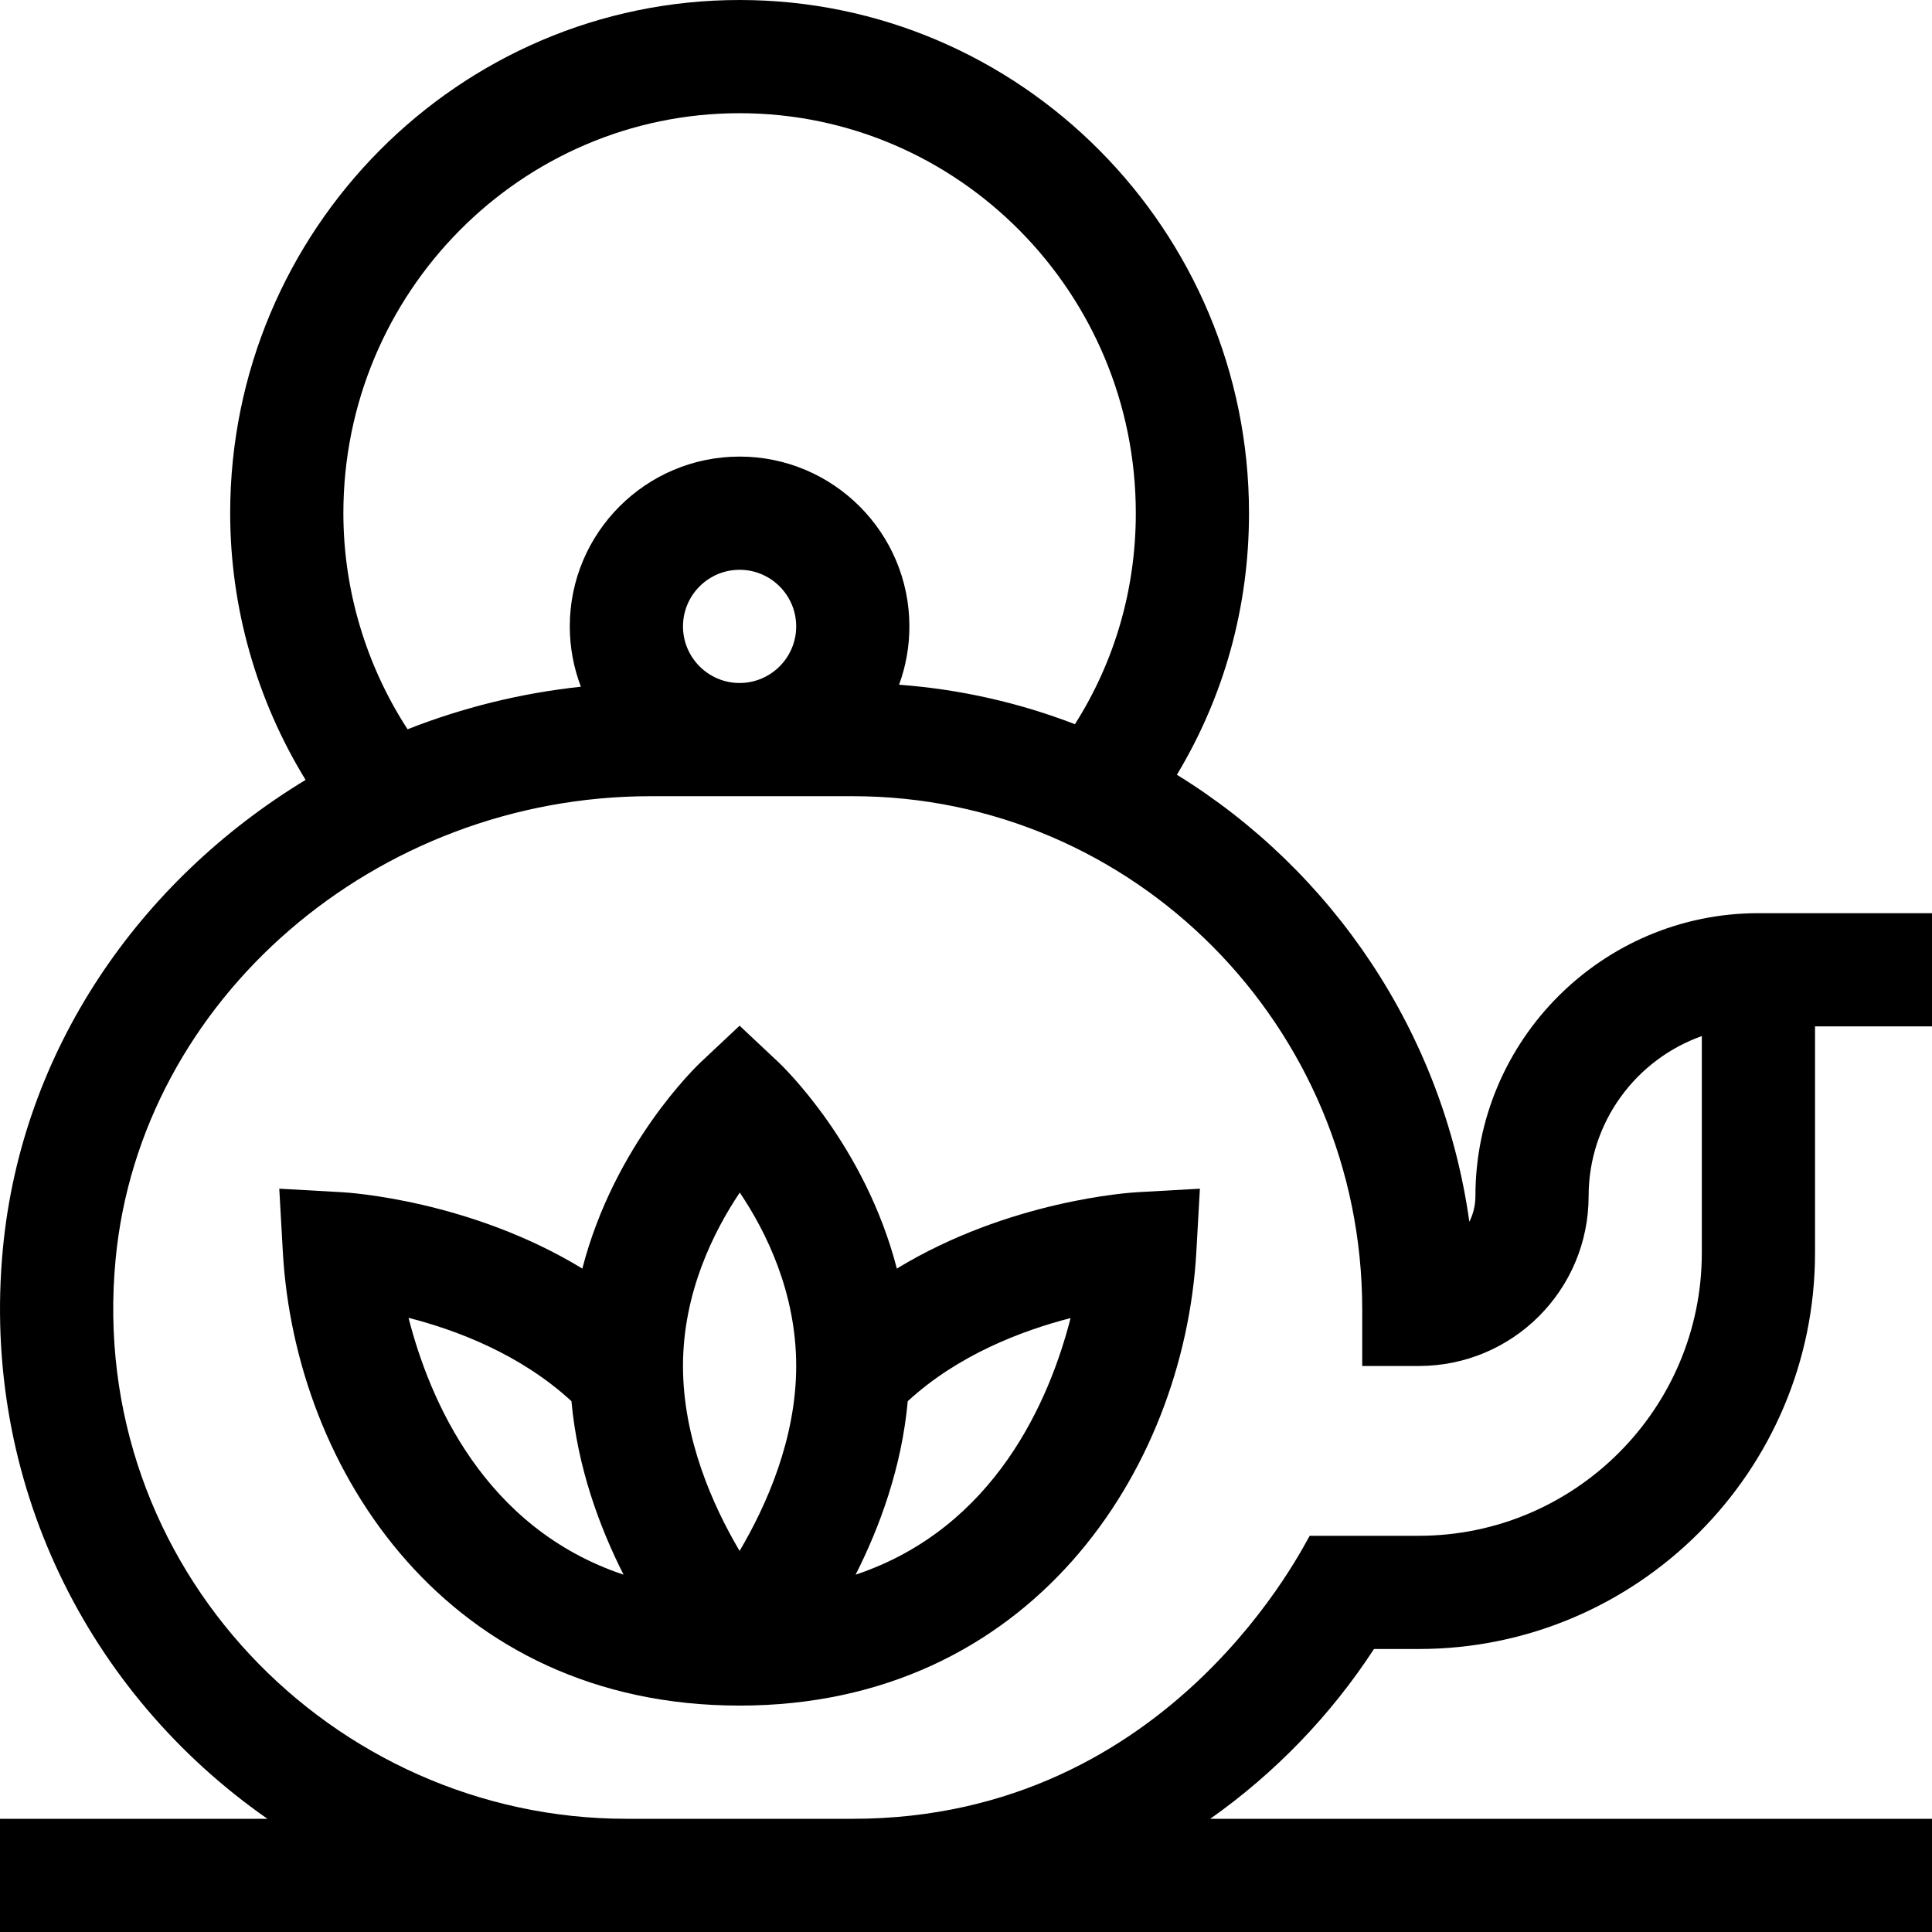 <svg id="Capa_1" enable-background="new 0 0 512 512" height="512" viewBox="0 0 512 512" width="512" xmlns="http://www.w3.org/2000/svg"><g><path d="m237.674 336.187c-8.462-32.798-30.262-53.648-31.404-54.72l-10.27-9.647-10.27 9.646c-1.142 1.072-22.942 21.922-31.404 54.72-29.687-18.086-61.881-20.135-63.55-20.229l-16.763-.944.943 16.763c3.263 57.962 43.802 120.224 121.044 120.224 76.829 0 117.768-62.038 121.043-120.223l.943-16.763-16.763.944c-1.669.094-33.863 2.143-63.549 20.229zm-129.407 13.051c12.82 3.275 29.73 9.693 43.172 22.09 1.596 17.569 7.44 33.388 13.813 45.976-36.98-12.359-51.435-46.348-56.985-68.066zm87.733 61.774c-7.12-12.051-15-29.742-15-49.012 0-19.323 8.039-35.513 15.049-45.957 6.986 10.374 14.951 26.472 14.951 45.957 0 19.27-7.88 36.961-15 49.012zm30.749 6.292c6.372-12.587 12.216-28.405 13.813-45.974 13.35-12.296 30.296-18.723 43.155-22.028-5.562 21.721-20.025 55.655-56.968 68.002z"/><path d="m391 317c0 2.394-.557 4.701-1.609 6.776-7.005-50.106-36.333-93.102-77.503-118.458 12.548-20.849 19.112-44.505 19.112-69.318 0-74.991-60.561-136-135-136s-135 61.009-135 136c0 25.003 7.012 49.538 19.985 70.679-44.272 26.871-75.217 71.783-80.213 124.161-5.896 61.825 22.549 117.997 70.102 151.16h-70.874v30h512v-30h-191.275c17.144-12.092 31.915-27.389 43.398-45h11.877c57.897 0 105-47.103 105-105v-60h31v-30c-9.025 0-37.156 0-46 0-41.355 0-75 33.645-75 75zm-195-287c57.897 0 105 47.551 105 106 0 20.109-5.557 39.227-16.126 55.922-14.654-5.65-30.307-9.251-46.611-10.462 1.77-4.823 2.736-10.031 2.736-15.46 0-24.813-20.187-45-45-45s-45 20.187-45 45c0 5.631 1.049 11.019 2.946 15.991-15.779 1.679-31.229 5.486-45.931 11.276-11.018-16.947-17.014-36.9-17.014-57.267 0-58.449 47.103-106 105-106zm15 136c0 8.271-6.729 15-15 15s-15-6.729-15-15 6.729-15 15-15 15 6.729 15 15zm240 166c0 41.355-33.645 75-75 75h-28.907c-.825.846-35.958 75-121.093 75h-60c-77.811 0-143.157-66.585-135.362-148.311 6.561-68.798 68.852-122.689 141.811-122.689h53.551c74.439 0 135 61.009 135 136v15h15c24.871 0 45-20.127 45-45 0-19.556 12.539-36.239 30-42.43z"/></g></svg>